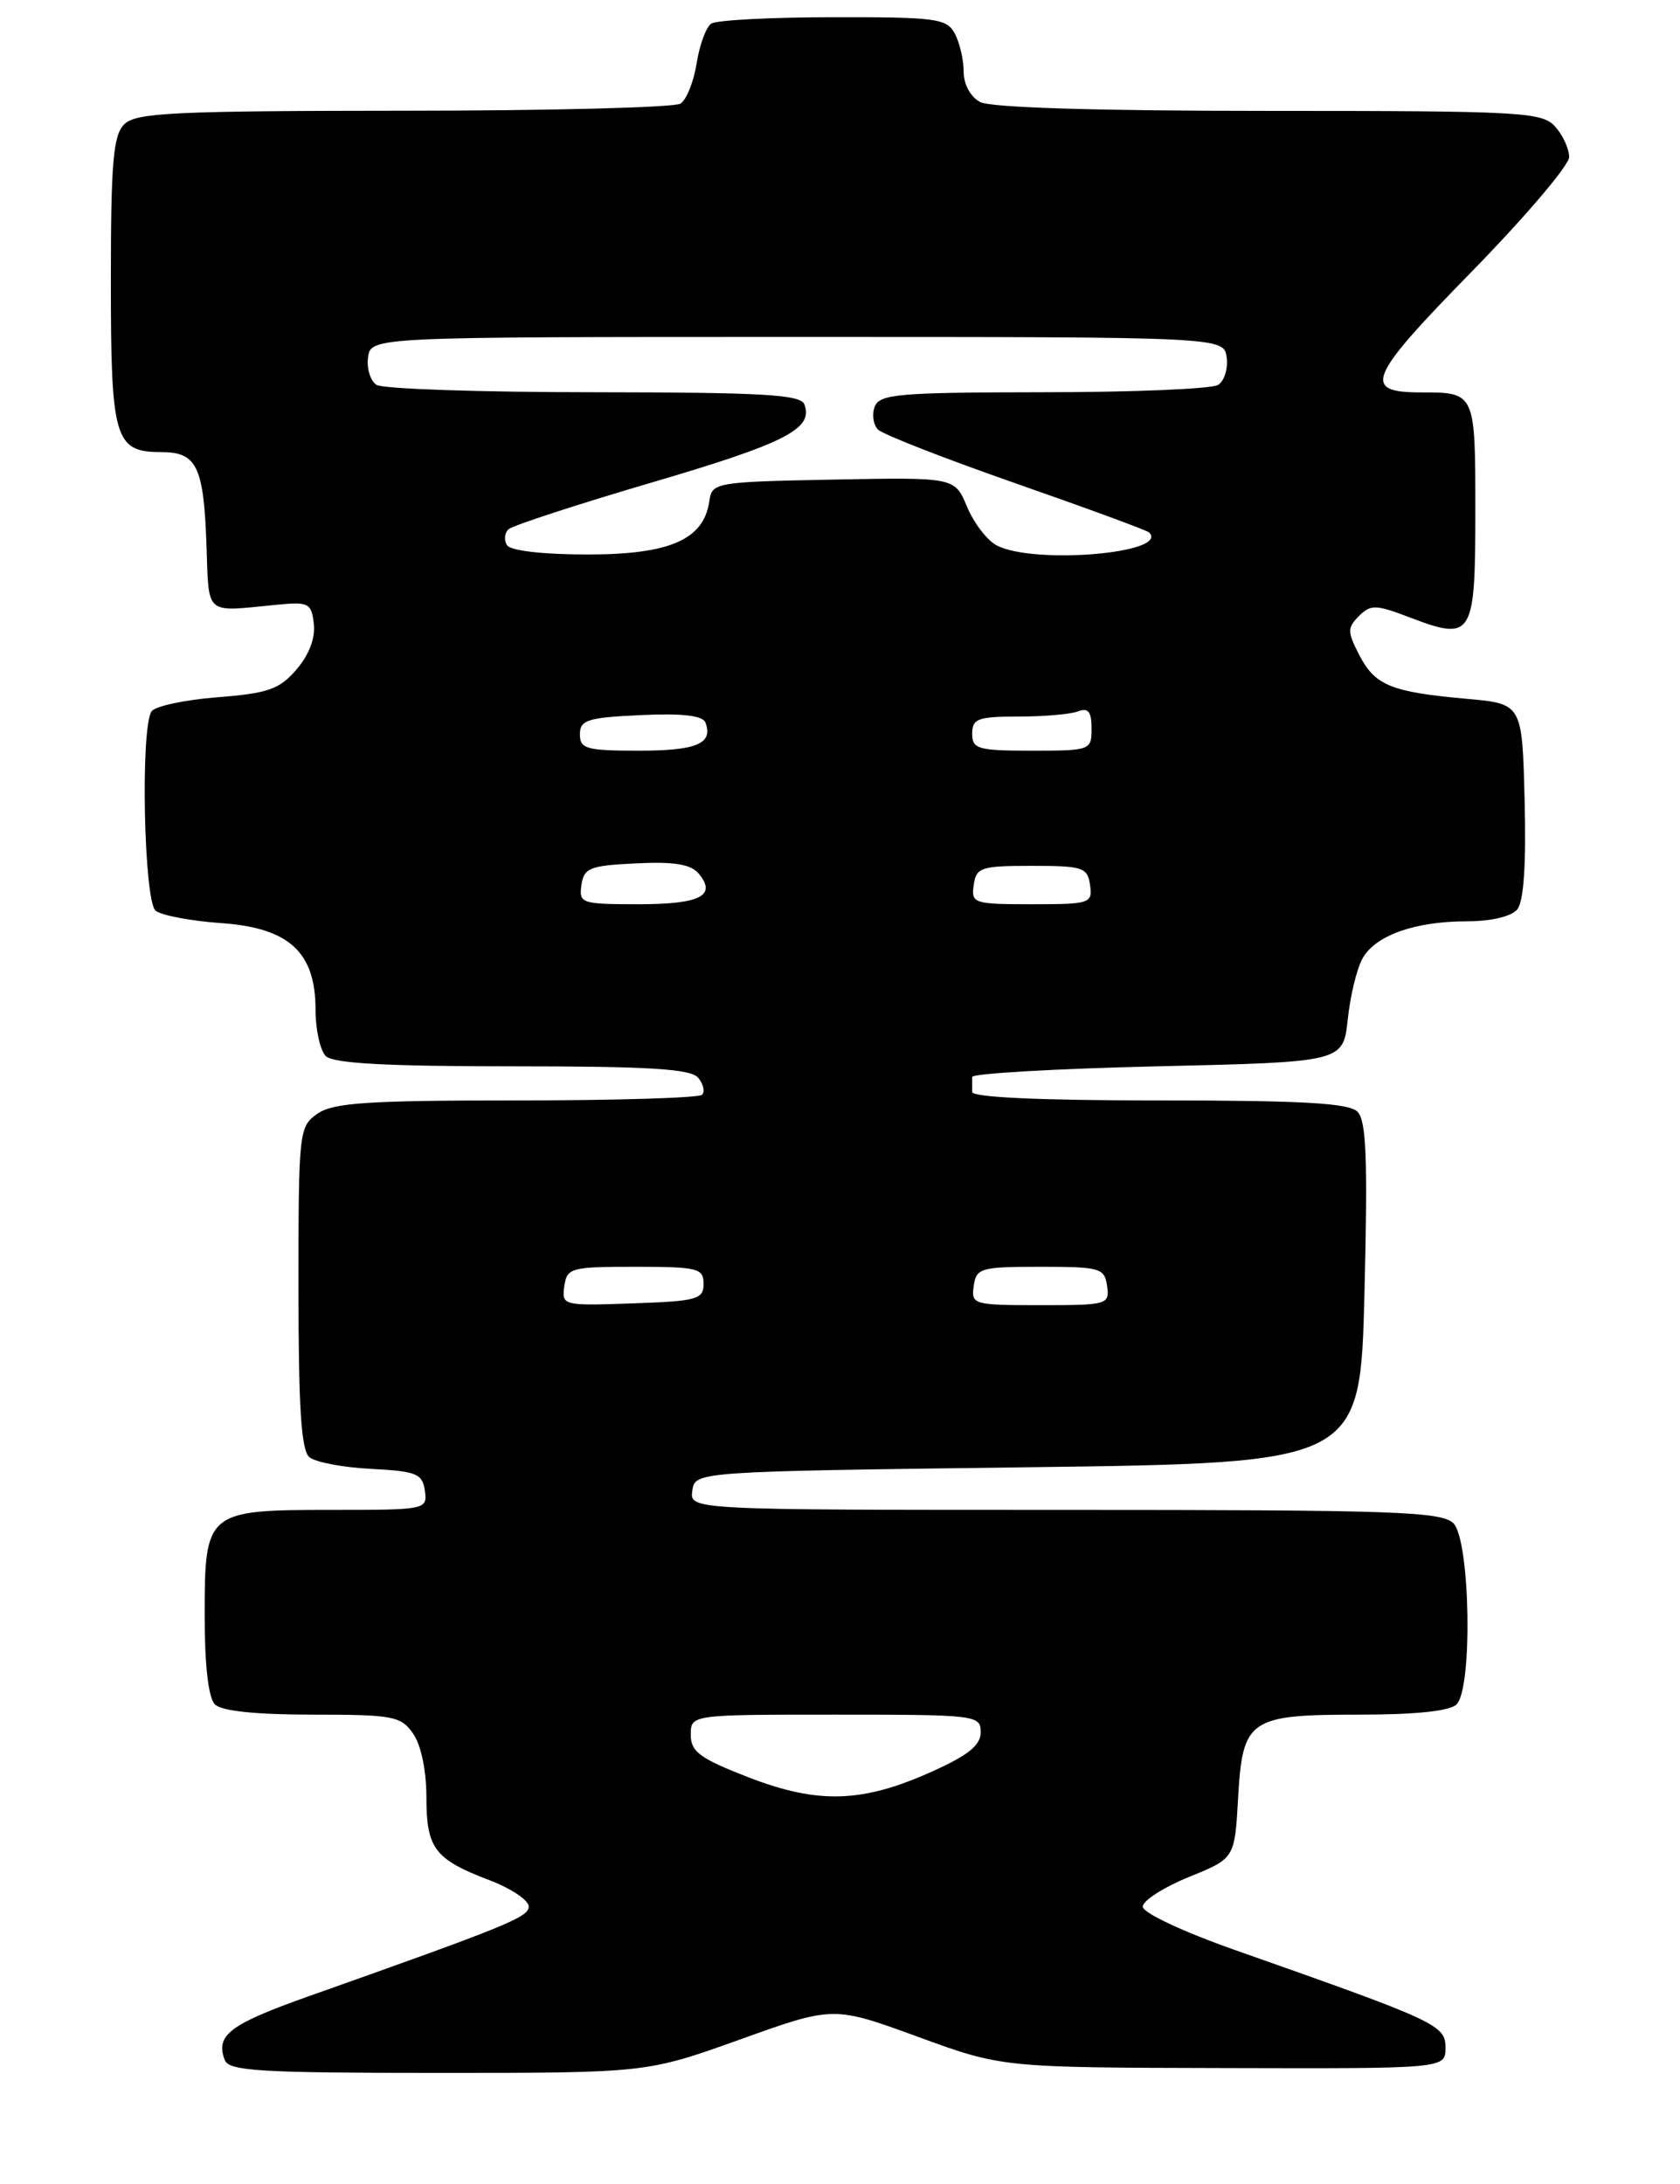 <?xml version="1.0" encoding="UTF-8" standalone="no"?>
<!DOCTYPE svg PUBLIC "-//W3C//DTD SVG 1.1//EN" "http://www.w3.org/Graphics/SVG/1.1/DTD/svg11.dtd" >
<svg xmlns="http://www.w3.org/2000/svg" xmlns:xlink="http://www.w3.org/1999/xlink" version="1.1" viewBox="0 0 197 256">
 <g >
 <path fill="currentColor"
d=" M 86.78 239.08 C 97.73 235.15 97.73 235.15 107.62 238.76 C 117.50 242.37 117.50 242.37 143.50 242.43 C 169.50 242.50 169.50 242.50 169.50 240.05 C 169.50 237.38 168.56 236.95 144.75 228.57 C 138.68 226.43 134.00 224.23 134.00 223.51 C 134.00 222.81 136.43 221.25 139.39 220.04 C 144.78 217.86 144.78 217.86 145.18 210.82 C 145.71 201.49 146.43 201.00 159.49 201.00 C 166.02 201.00 170.02 200.58 170.80 199.80 C 172.71 197.89 172.40 180.55 170.43 178.57 C 169.05 177.19 163.52 177.00 124.86 177.00 C 80.86 177.00 80.86 177.00 81.18 174.75 C 81.50 172.50 81.50 172.50 120.50 172.00 C 159.50 171.50 159.50 171.50 160.00 151.57 C 160.39 135.86 160.22 131.36 159.18 130.32 C 158.17 129.31 152.75 129.00 135.93 129.00 C 121.98 129.00 114.00 128.64 114.00 128.00 C 114.00 127.45 114.00 126.66 114.00 126.25 C 114.00 125.84 123.78 125.28 135.75 125.00 C 157.50 124.50 157.50 124.50 158.04 119.50 C 158.33 116.75 159.11 113.53 159.77 112.36 C 161.27 109.65 165.92 108.00 172.03 108.00 C 174.85 108.00 177.22 107.44 177.91 106.61 C 178.68 105.68 178.97 101.37 178.78 93.86 C 178.50 82.50 178.50 82.50 172.00 81.92 C 163.14 81.13 161.24 80.36 159.40 76.80 C 157.98 74.06 157.98 73.60 159.35 72.22 C 160.73 70.84 161.33 70.86 165.29 72.37 C 172.68 75.19 173.00 74.68 173.00 60.00 C 173.00 45.97 173.02 46.00 166.62 46.00 C 159.67 46.00 160.38 44.30 172.52 31.90 C 178.83 25.45 184.00 19.38 184.00 18.41 C 184.00 17.45 183.26 15.83 182.35 14.83 C 180.81 13.13 178.42 13.00 148.78 13.00 C 128.69 13.00 116.15 12.62 114.93 11.96 C 113.80 11.36 113.00 9.88 113.00 8.40 C 113.00 7.01 112.53 5.00 111.96 3.93 C 111.02 2.17 109.77 2.00 97.71 2.02 C 90.45 2.02 84.01 2.36 83.40 2.77 C 82.80 3.17 82.03 5.26 81.69 7.42 C 81.35 9.57 80.49 11.71 79.79 12.15 C 79.08 12.60 64.47 12.98 47.32 12.98 C 20.32 13.00 15.93 13.21 14.57 14.57 C 13.27 15.88 13.00 19.01 13.00 33.00 C 13.00 51.52 13.44 53.00 18.95 53.00 C 23.04 53.00 23.87 54.68 24.20 63.55 C 24.53 72.36 23.81 71.72 32.50 70.89 C 36.19 70.53 36.52 70.70 36.80 73.13 C 37.00 74.78 36.24 76.77 34.77 78.48 C 32.77 80.81 31.45 81.27 25.47 81.74 C 21.64 82.04 18.17 82.79 17.77 83.39 C 16.45 85.37 16.87 105.65 18.25 106.76 C 18.94 107.31 22.38 107.96 25.90 108.21 C 33.89 108.76 37.00 111.60 37.00 118.36 C 37.00 120.69 37.54 123.14 38.20 123.80 C 39.06 124.66 45.33 125.00 60.08 125.00 C 76.16 125.00 81.00 125.30 81.87 126.34 C 82.48 127.08 82.69 127.98 82.32 128.34 C 81.96 128.70 72.17 129.00 60.56 129.00 C 43.07 129.00 39.06 129.27 37.22 130.56 C 35.06 132.07 35.00 132.62 35.00 150.93 C 35.00 165.04 35.32 170.02 36.28 170.82 C 36.99 171.41 40.25 172.03 43.53 172.19 C 48.85 172.47 49.53 172.75 49.82 174.75 C 50.13 176.97 49.98 177.00 38.90 177.00 C 24.17 177.00 24.00 177.15 24.00 189.45 C 24.00 195.23 24.44 199.04 25.20 199.80 C 25.98 200.58 30.01 201.00 36.64 201.00 C 46.09 201.00 47.01 201.17 48.44 203.22 C 49.37 204.54 50.00 207.56 50.00 210.65 C 50.00 216.69 50.95 217.95 57.40 220.41 C 59.93 221.37 62.00 222.76 62.00 223.49 C 62.00 224.74 59.61 225.72 36.15 234.03 C 26.91 237.31 25.24 238.58 26.36 241.50 C 26.85 242.78 30.58 243.00 51.39 243.00 C 75.83 243.00 75.83 243.00 86.78 239.08 Z  M 87.75 208.34 C 82.06 206.13 81.00 205.35 81.00 203.36 C 81.00 201.00 81.00 201.00 98.00 201.00 C 114.49 201.00 115.00 201.06 115.00 203.06 C 115.00 204.59 113.55 205.76 109.25 207.69 C 101.11 211.35 95.93 211.51 87.75 208.34 Z  M 66.17 150.79 C 66.48 148.62 66.92 148.50 74.50 148.50 C 81.83 148.50 82.50 148.67 82.50 150.50 C 82.50 152.32 81.74 152.53 74.17 152.79 C 66.00 153.08 65.86 153.04 66.17 150.79 Z  M 114.18 150.75 C 114.48 148.65 114.98 148.50 122.00 148.50 C 129.02 148.50 129.52 148.65 129.82 150.75 C 130.13 152.93 129.87 153.00 122.00 153.00 C 114.13 153.00 113.87 152.93 114.18 150.75 Z  M 68.18 103.75 C 68.47 101.74 69.14 101.47 74.59 101.21 C 79.06 100.99 81.01 101.31 81.93 102.41 C 84.08 105.00 82.12 106.00 74.87 106.00 C 68.17 106.00 67.88 105.90 68.18 103.75 Z  M 114.18 103.75 C 114.47 101.68 115.02 101.50 121.00 101.50 C 126.98 101.50 127.53 101.68 127.82 103.75 C 128.13 105.90 127.83 106.00 121.00 106.00 C 114.17 106.00 113.87 105.90 114.18 103.75 Z  M 68.00 86.08 C 68.00 84.40 68.88 84.12 75.13 83.83 C 80.03 83.60 82.40 83.88 82.72 84.70 C 83.66 87.17 81.69 88.00 74.94 88.00 C 68.77 88.00 68.00 87.79 68.00 86.08 Z  M 114.00 86.00 C 114.00 84.25 114.67 84.00 119.42 84.00 C 122.40 84.00 125.55 83.73 126.42 83.39 C 127.61 82.94 128.00 83.43 128.00 85.39 C 128.00 87.95 127.88 88.00 121.00 88.00 C 114.67 88.00 114.00 87.81 114.00 86.00 Z  M 59.45 63.91 C 59.08 63.31 59.16 62.47 59.64 62.04 C 60.11 61.60 67.70 59.13 76.50 56.54 C 92.12 51.95 95.42 50.26 94.32 47.40 C 93.88 46.25 89.43 46.00 69.64 45.98 C 56.36 45.98 44.90 45.59 44.16 45.12 C 43.43 44.66 42.98 43.20 43.16 41.89 C 43.50 39.50 43.50 39.50 93.50 39.50 C 143.50 39.50 143.50 39.50 143.84 41.89 C 144.02 43.20 143.57 44.66 142.84 45.12 C 142.10 45.59 132.89 45.98 122.36 45.98 C 105.42 46.00 103.14 46.19 102.57 47.67 C 102.22 48.58 102.40 49.80 102.96 50.36 C 103.53 50.93 110.81 53.77 119.15 56.68 C 127.48 59.59 134.51 62.17 134.75 62.42 C 137.20 64.87 121.13 66.21 116.85 63.92 C 115.74 63.33 114.18 61.29 113.39 59.39 C 111.95 55.95 111.95 55.95 97.73 56.22 C 83.87 56.49 83.49 56.56 83.18 58.73 C 82.54 63.25 78.57 65.00 68.92 65.00 C 63.66 65.00 59.85 64.56 59.45 63.91 Z "/>
</g>
</svg>